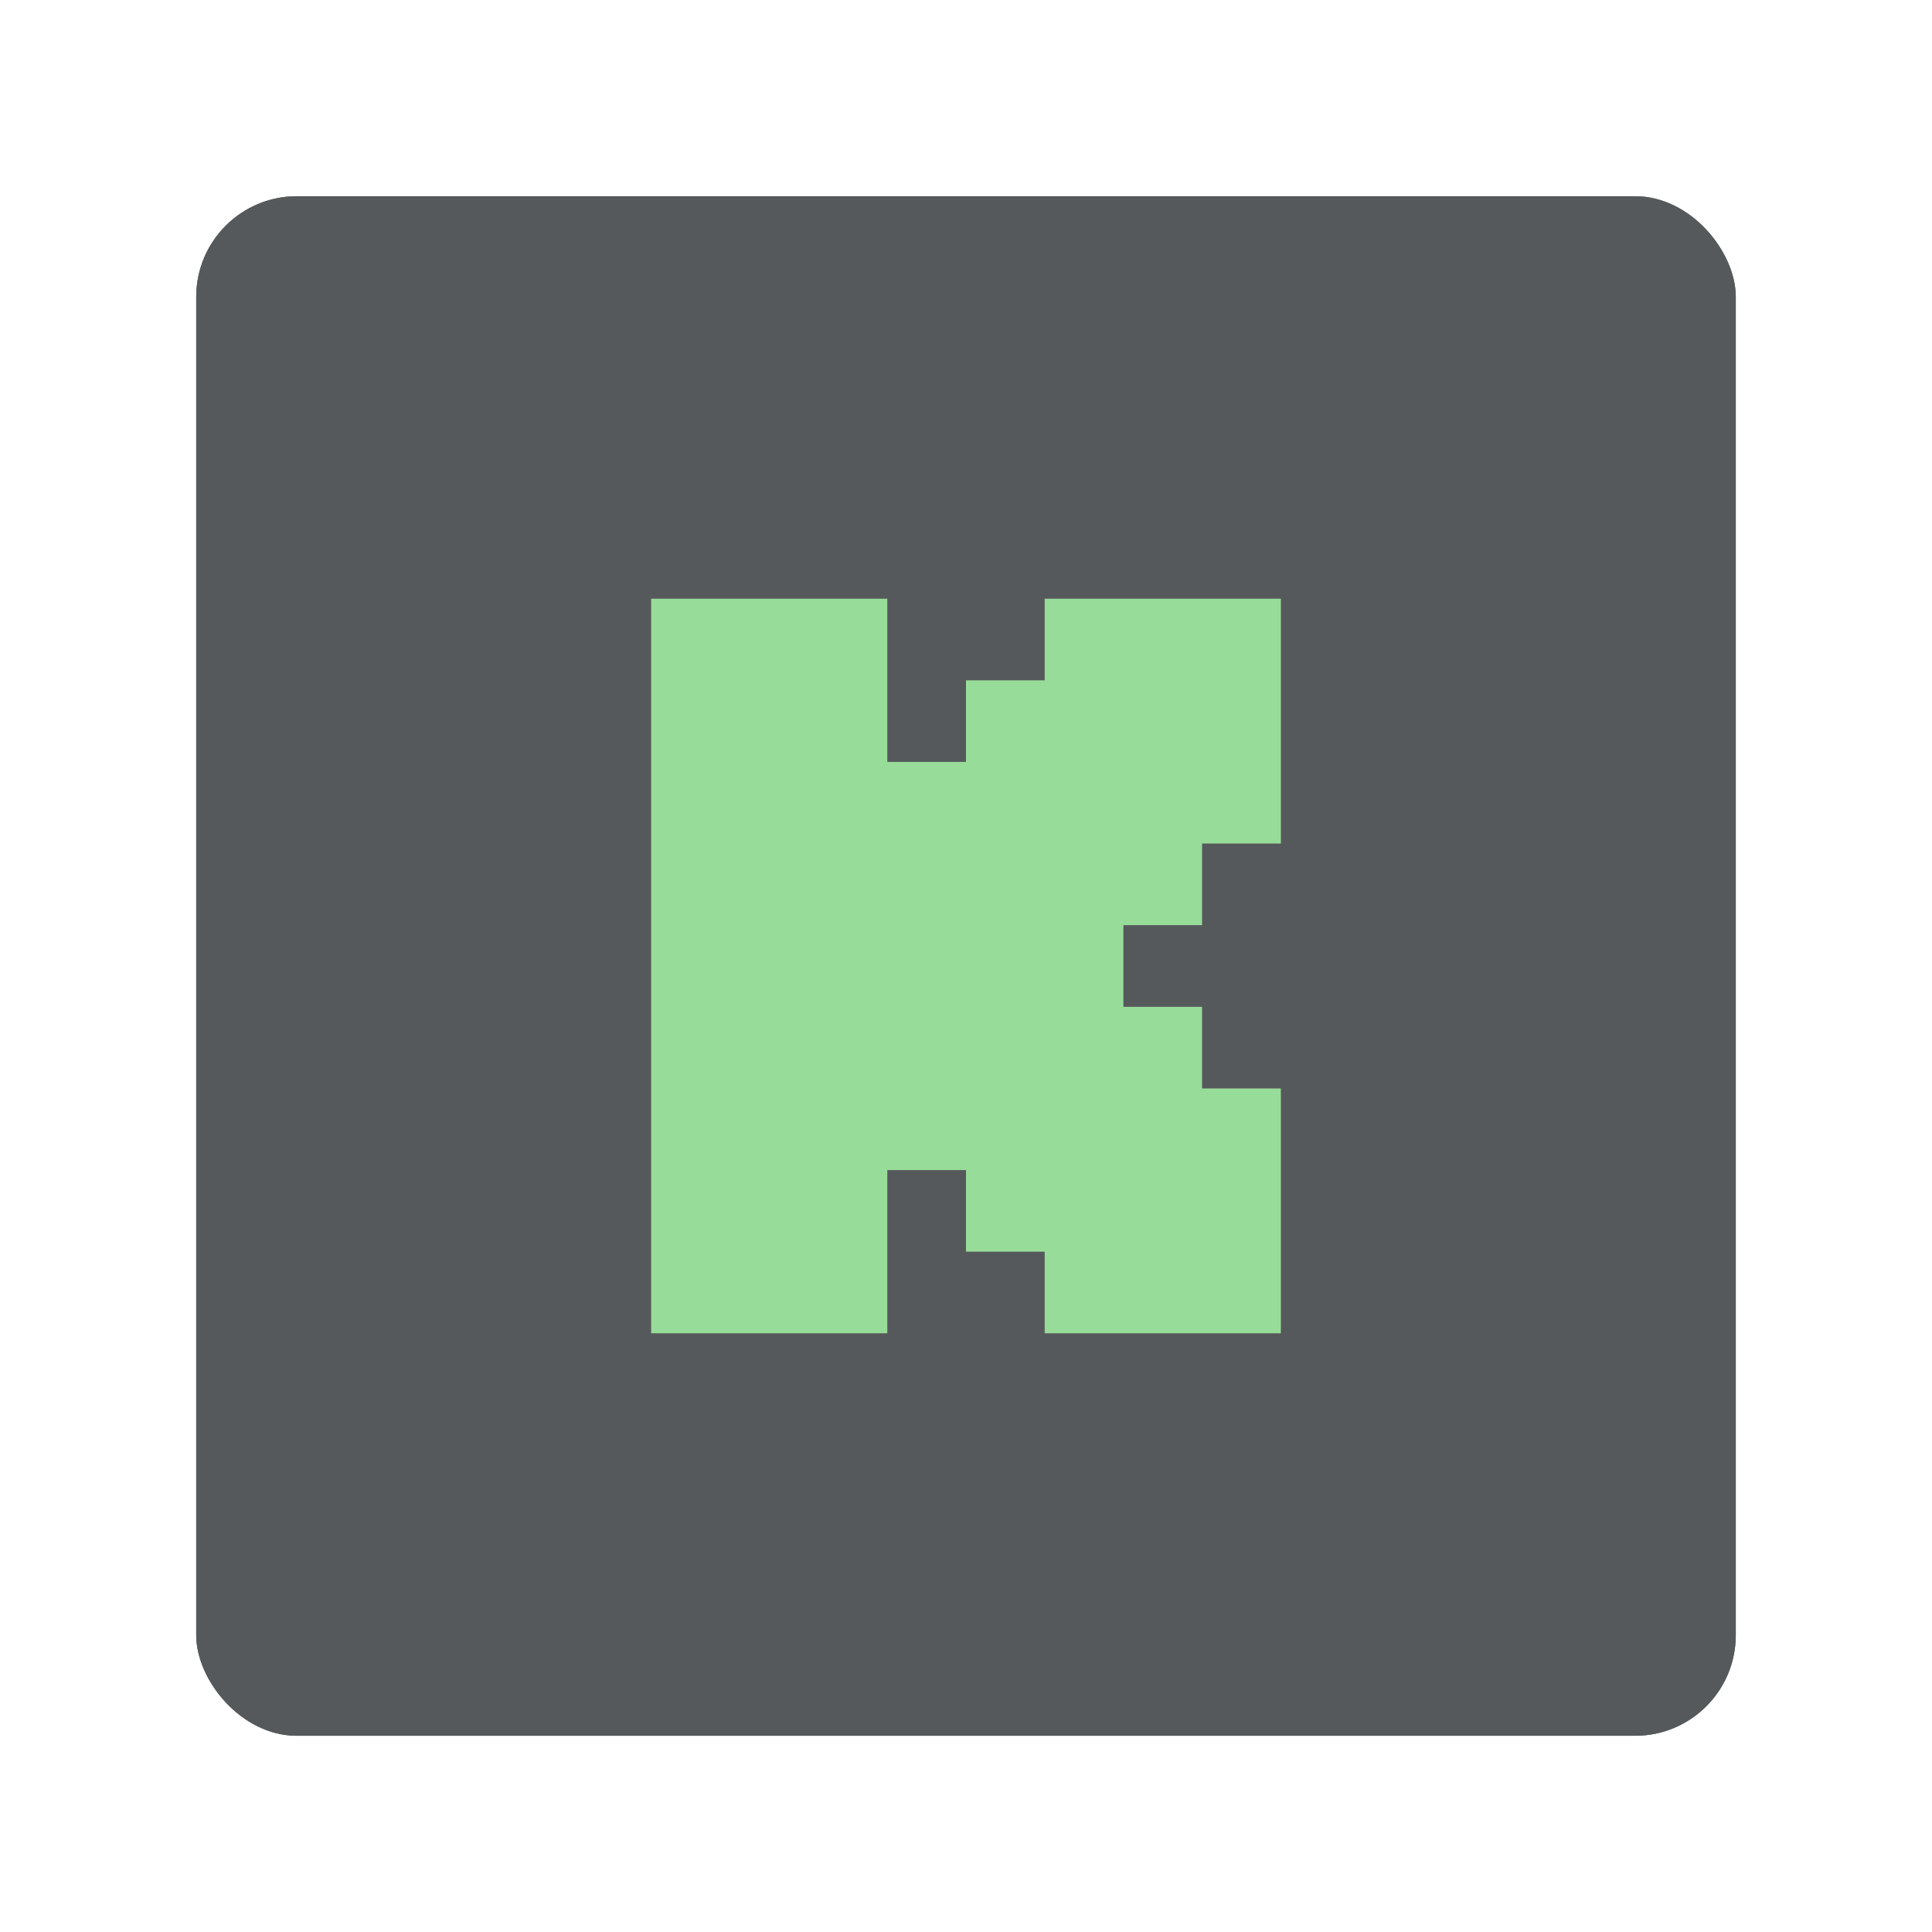 <?xml version="1.0" encoding="UTF-8"?><svg id="a" xmlns="http://www.w3.org/2000/svg" width="192" height="192" xmlns:xlink="http://www.w3.org/1999/xlink" viewBox="0 0 192 192"><defs><clipPath id="e"><rect id="f" x="19.5" y="19.5" width="153" height="153" rx="10" ry="10" style="fill:#56595b;"/></clipPath></defs><g id="b"><g id="c"><rect id="d" x="19.5" y="19.5" width="153" height="153" rx="10" ry="10" style="fill:#56595b;"/><g style="clip-path:url(#e);"><rect id="g" x="19.5" y="19.5" width="153" height="153" rx="10" ry="10" style="fill:#56595b;"/><polygon points="64.71 59.5 88.18 59.5 88.18 75.72 96 75.72 96 67.61 103.82 67.61 103.82 59.5 127.29 59.5 127.29 83.83 119.46 83.83 119.46 91.94 111.64 91.94 111.64 100.06 119.46 100.06 119.46 108.17 127.29 108.17 127.29 132.5 103.82 132.5 103.82 124.39 96 124.39 96 116.28 88.18 116.28 88.18 132.5 64.71 132.5 64.71 59.5" style="fill:#98dc9a; fill-rule:evenodd;"/></g></g></g></svg>